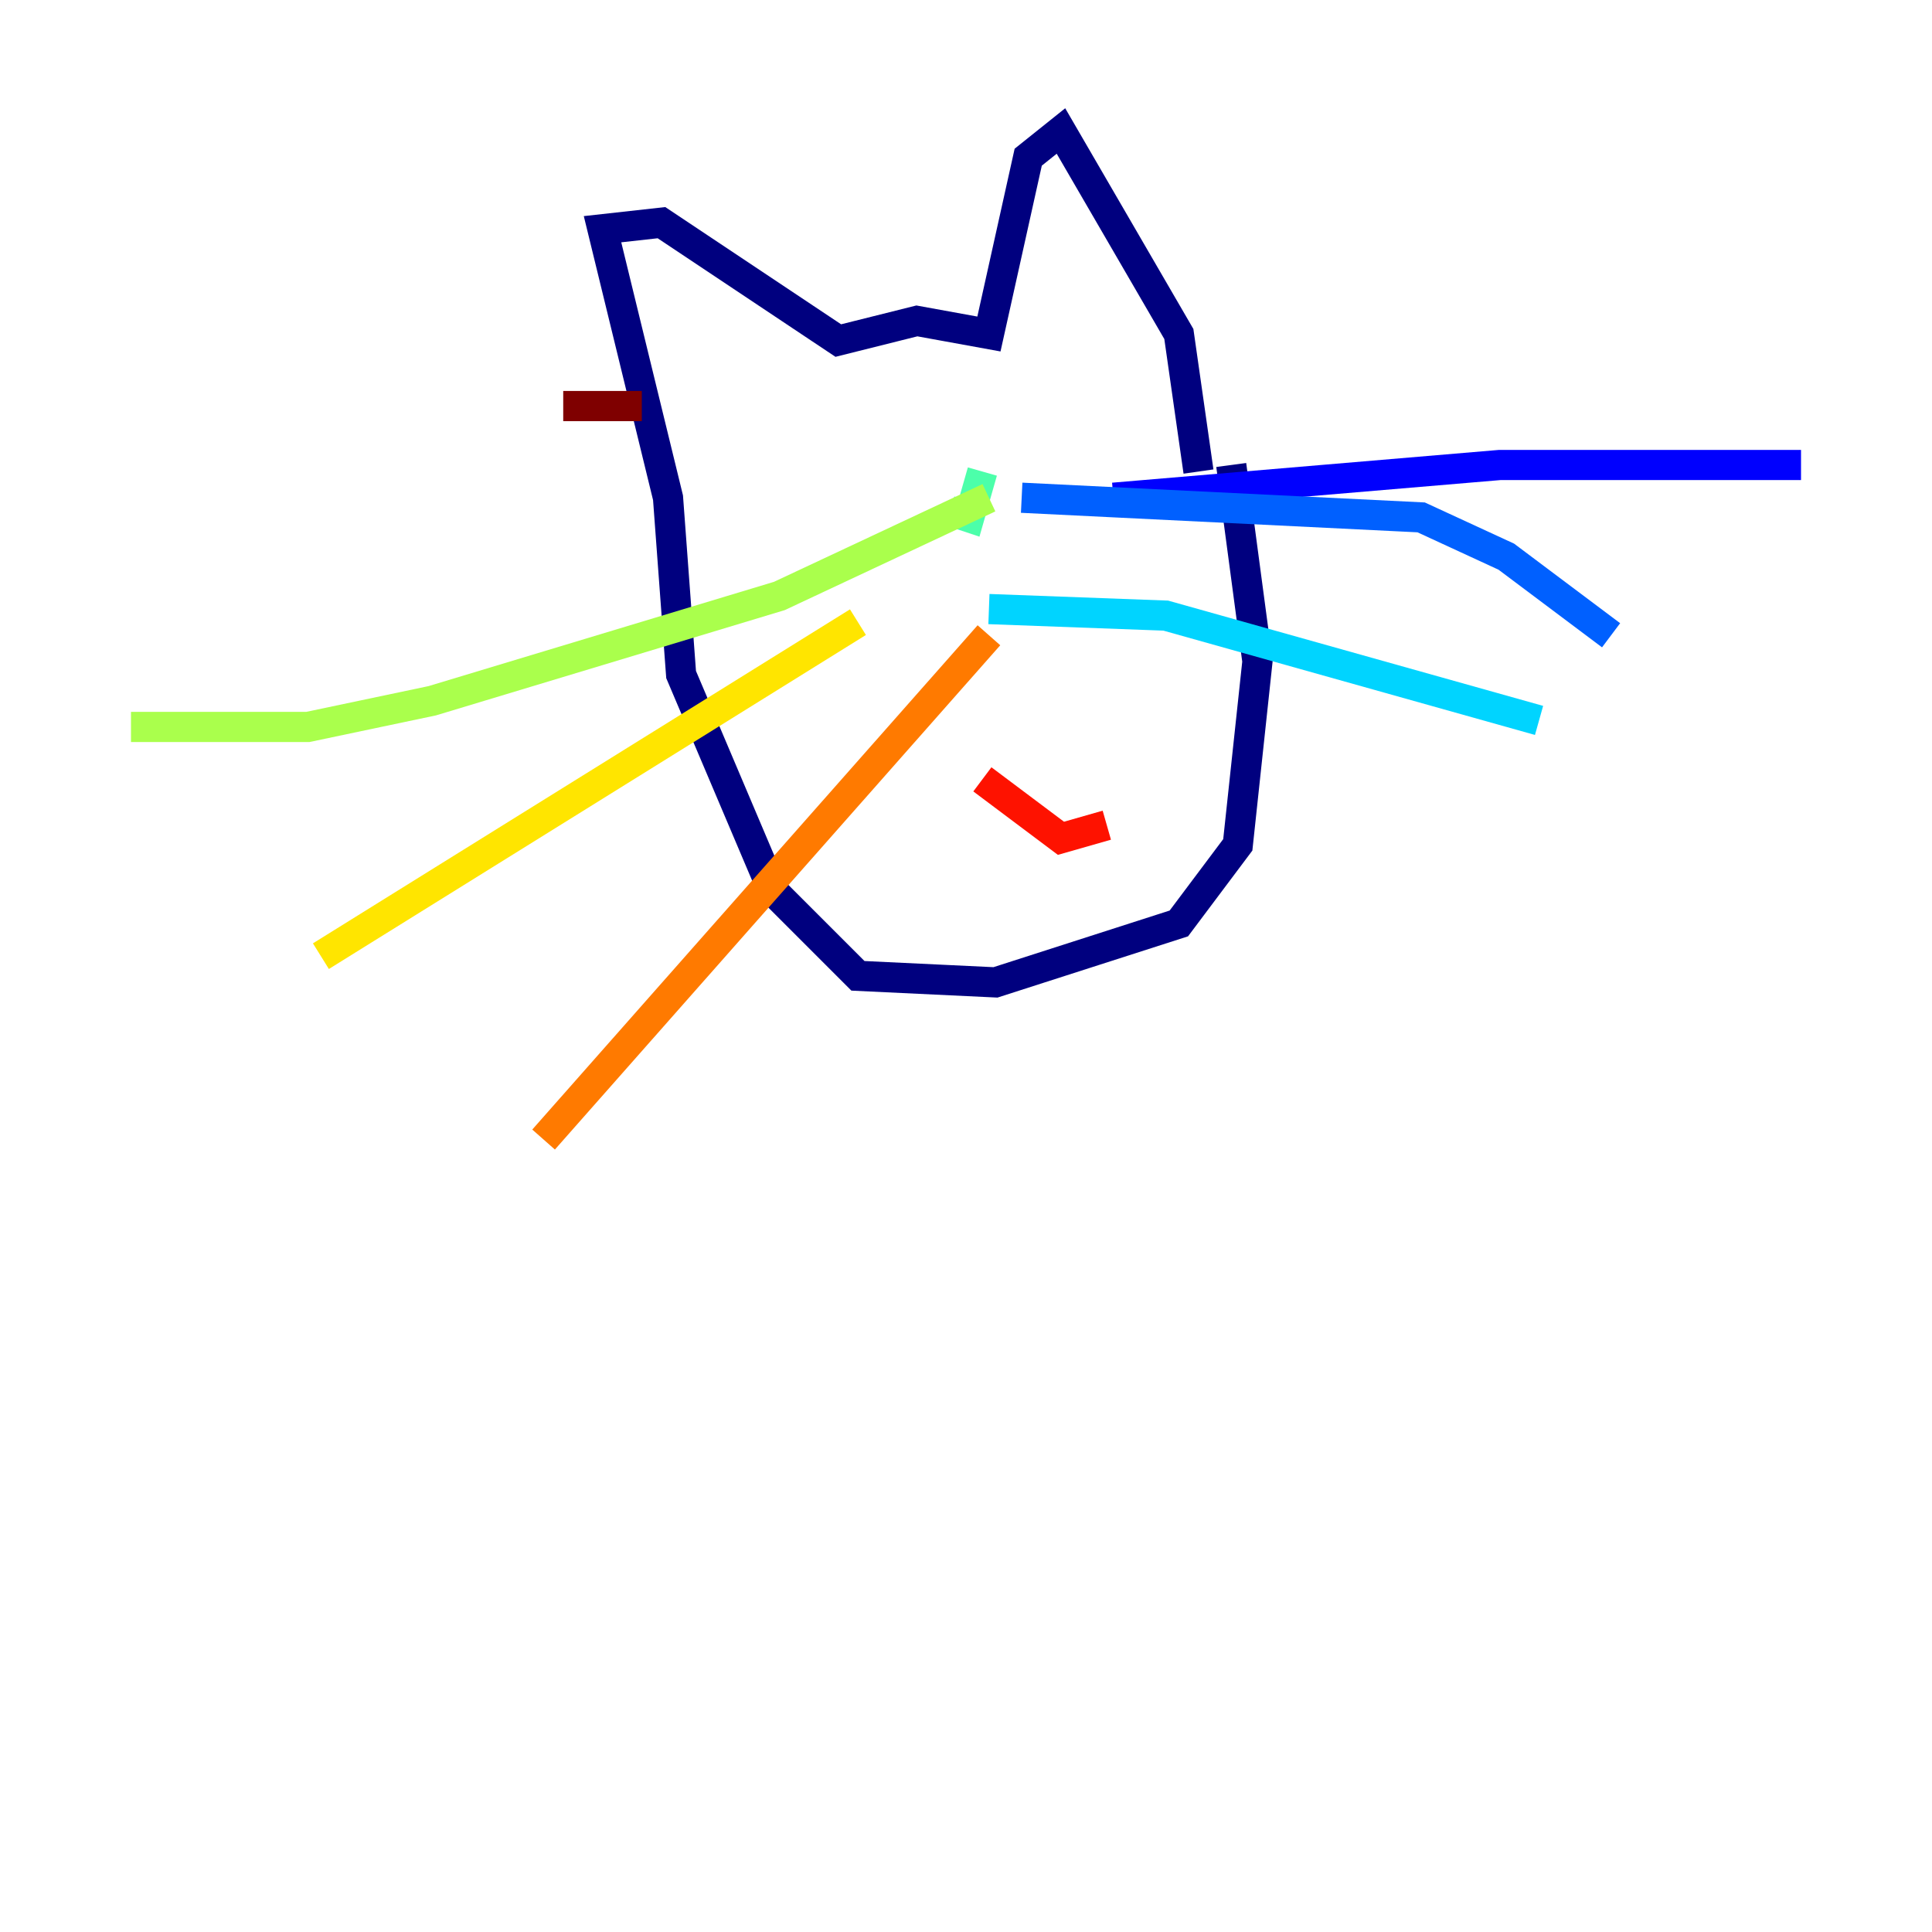 <?xml version="1.0" encoding="utf-8" ?>
<svg baseProfile="tiny" height="128" version="1.2" viewBox="0,0,128,128" width="128" xmlns="http://www.w3.org/2000/svg" xmlns:ev="http://www.w3.org/2001/xml-events" xmlns:xlink="http://www.w3.org/1999/xlink"><defs /><polyline fill="none" points="81.573,30.807 83.308,43.824 82.007,55.973 78.102,61.18 65.953,65.085 56.841,64.651 51.2,59.01 45.125,44.691 44.258,32.976 39.919,15.186 43.824,14.752 55.539,22.563 60.746,21.261 65.519,22.129 68.122,10.414 70.291,8.678 78.102,22.129 79.403,31.241" stroke="#00007f" stroke-width="2" /><polyline fill="none" points="73.763,32.976 99.363,30.807 119.322,30.807" stroke="#0000fe" stroke-width="2" /><polyline fill="none" points="67.688,32.976 94.156,34.278 99.797,36.881 106.739,42.088" stroke="#0060ff" stroke-width="2" /><polyline fill="none" points="65.519,40.352 77.234,40.786 101.966,47.729" stroke="#00d4ff" stroke-width="2" /><polyline fill="none" points="65.085,31.241 64.217,34.278 62.915,33.844" stroke="#4cffaa" stroke-width="2" /><polyline fill="none" points="65.519,32.976 51.634,39.485 28.637,46.427 20.393,48.163 8.678,48.163" stroke="#aaff4c" stroke-width="2" /><polyline fill="none" points="56.841,41.22 21.261,63.349" stroke="#ffe500" stroke-width="2" /><polyline fill="none" points="65.519,42.088 36.014,75.498" stroke="#ff7a00" stroke-width="2" /><polyline fill="none" points="73.329,54.671 70.291,55.539 65.085,51.634" stroke="#fe1200" stroke-width="2" /><polyline fill="none" points="42.522,26.902 37.315,26.902" stroke="#7f0000" stroke-width="2" /></svg>